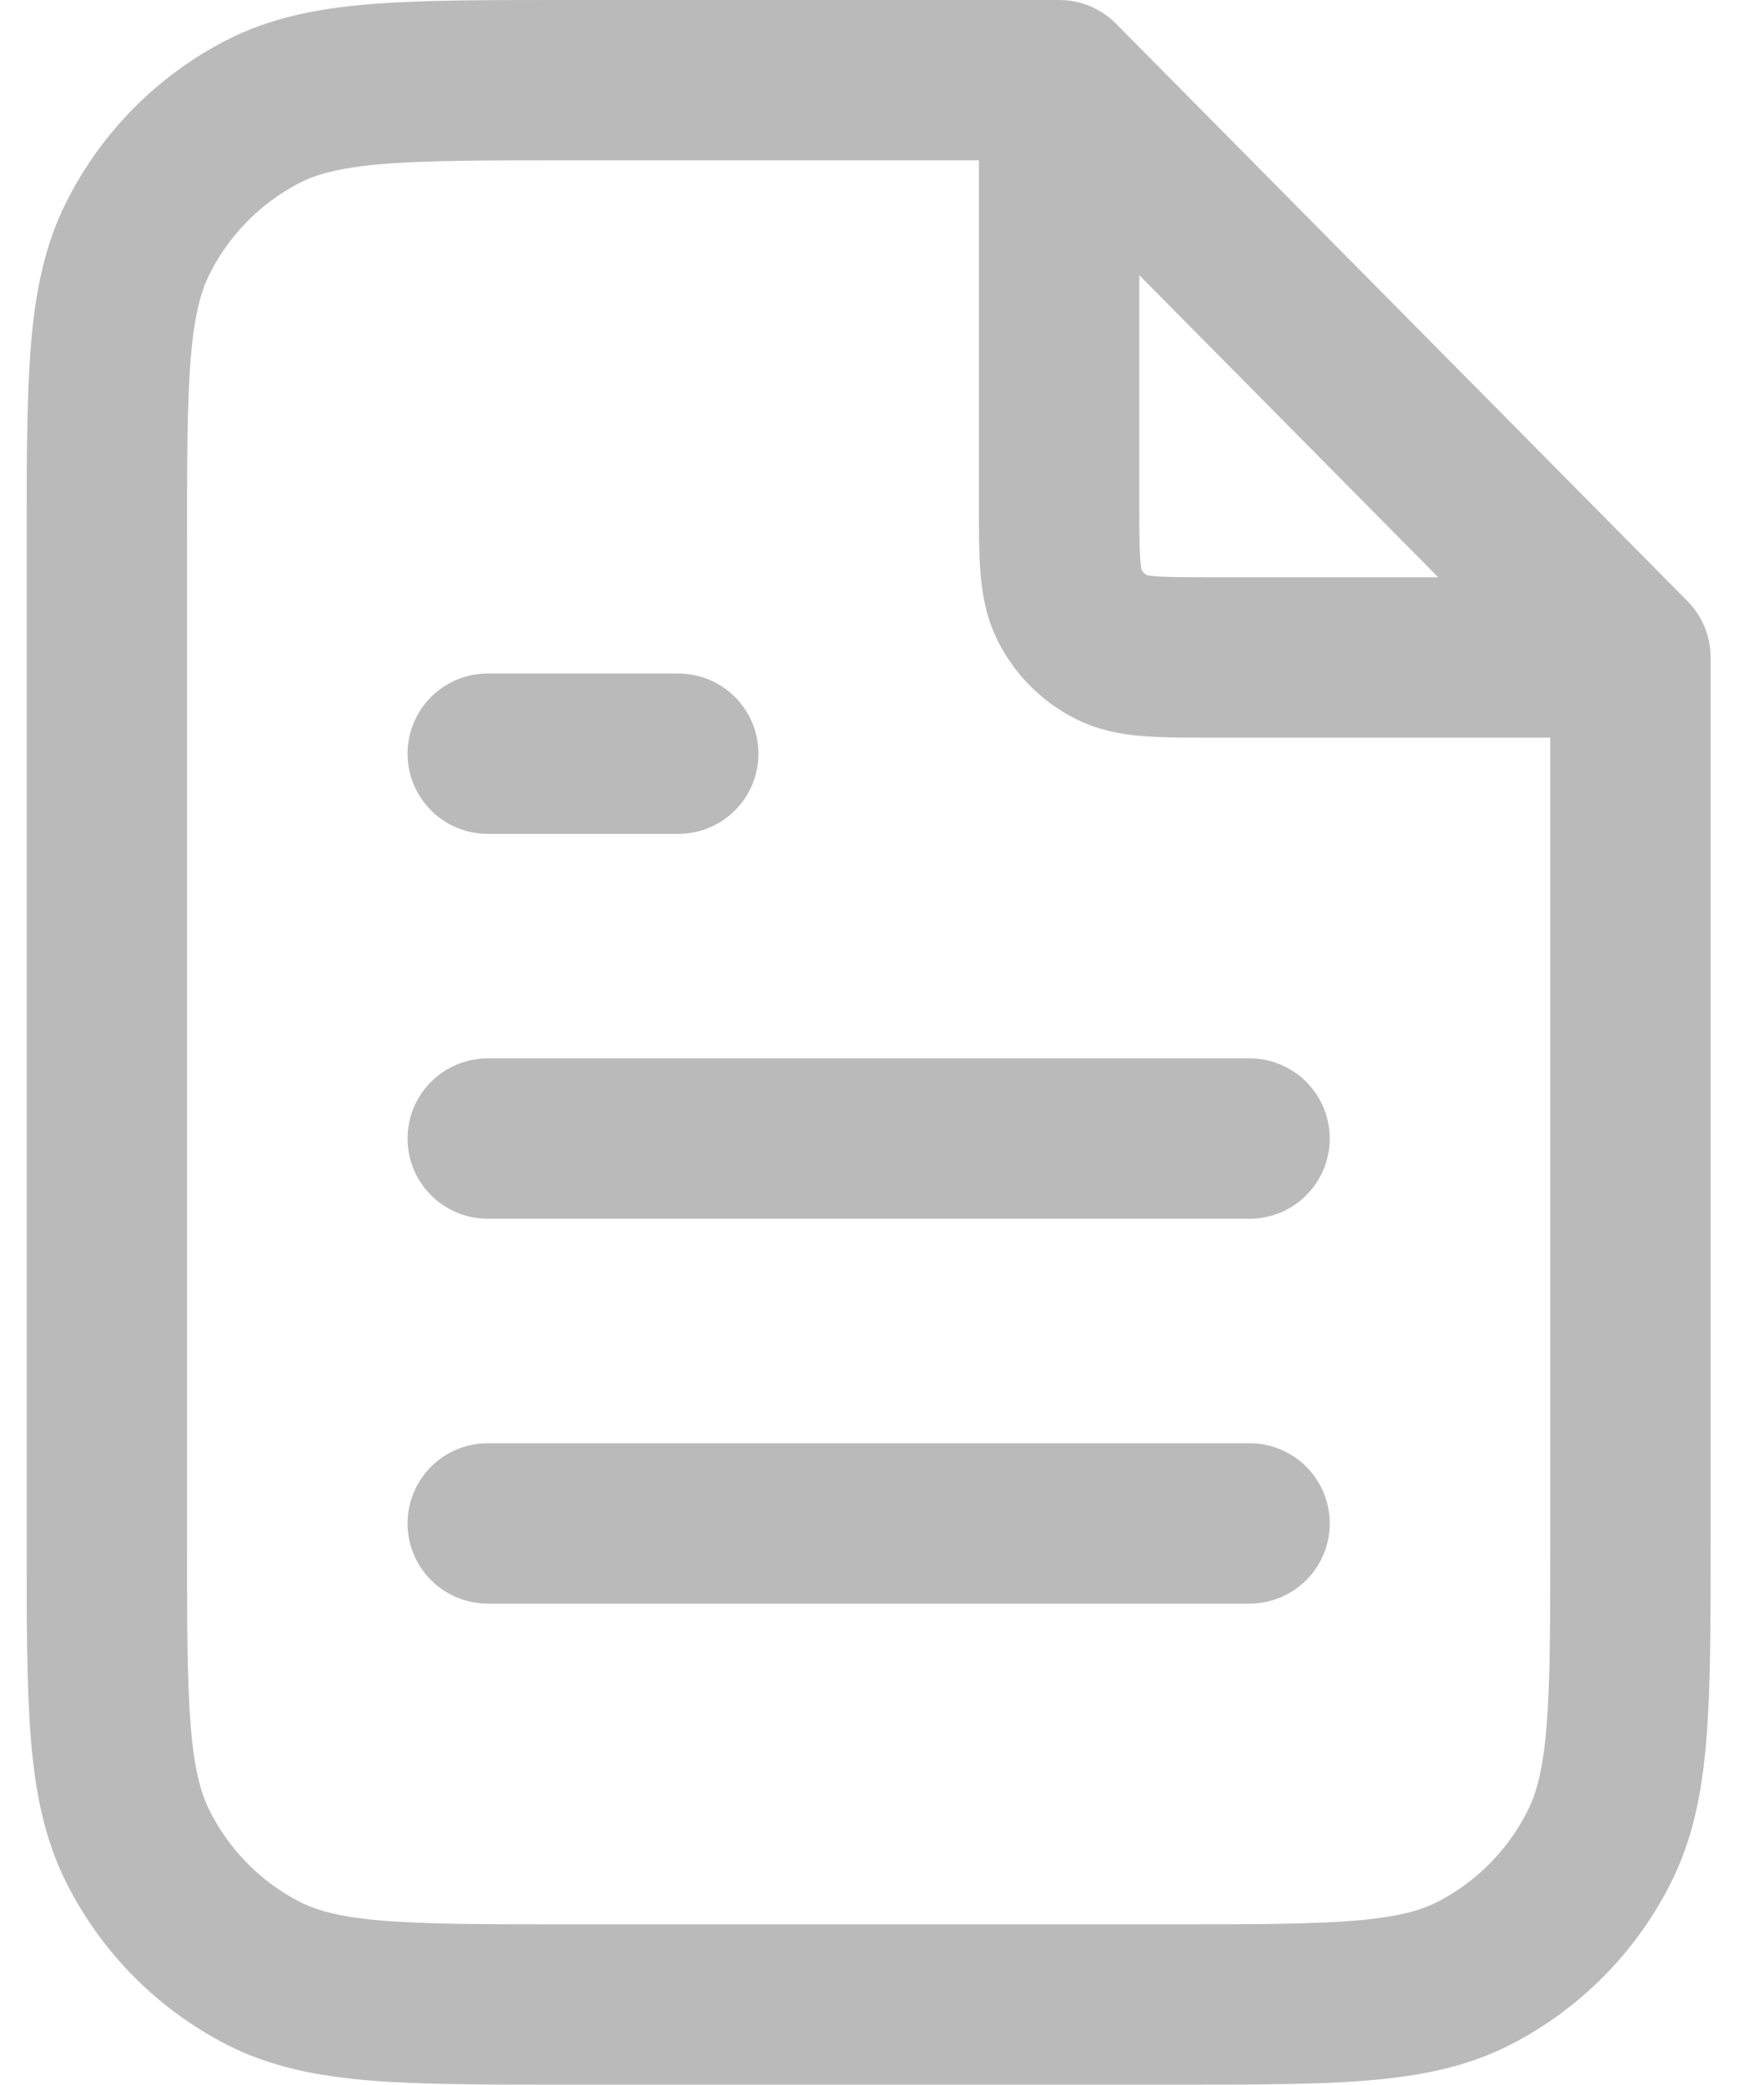 <svg width="22" height="26" viewBox="0 0 22 26" fill="none" xmlns="http://www.w3.org/2000/svg">
<path d="M13.209 1.323V6.28C13.209 6.952 13.209 7.288 13.338 7.545C13.452 7.771 13.633 7.954 13.857 8.069C14.111 8.2 14.443 8.2 15.108 8.2H20.014M15.584 14.2H6.083M15.584 19H6.083M8.459 9.4H6.083M13.209 1H7.034C5.038 1 4.041 1 3.279 1.392C2.608 1.738 2.063 2.288 1.722 2.966C1.333 3.736 1.333 4.744 1.333 6.76V19.24C1.333 21.256 1.333 22.264 1.722 23.034C2.063 23.712 2.608 24.262 3.279 24.608C4.041 25 5.038 25 7.034 25H14.633C16.629 25 17.626 25 18.388 24.608C19.059 24.262 19.604 23.712 19.945 23.034C20.334 22.264 20.334 21.256 20.334 19.24V8.2L13.209 1Z" stroke="#BBBABA" stroke-width="2" stroke-linecap="round" stroke-linejoin="round"/>
</svg>
